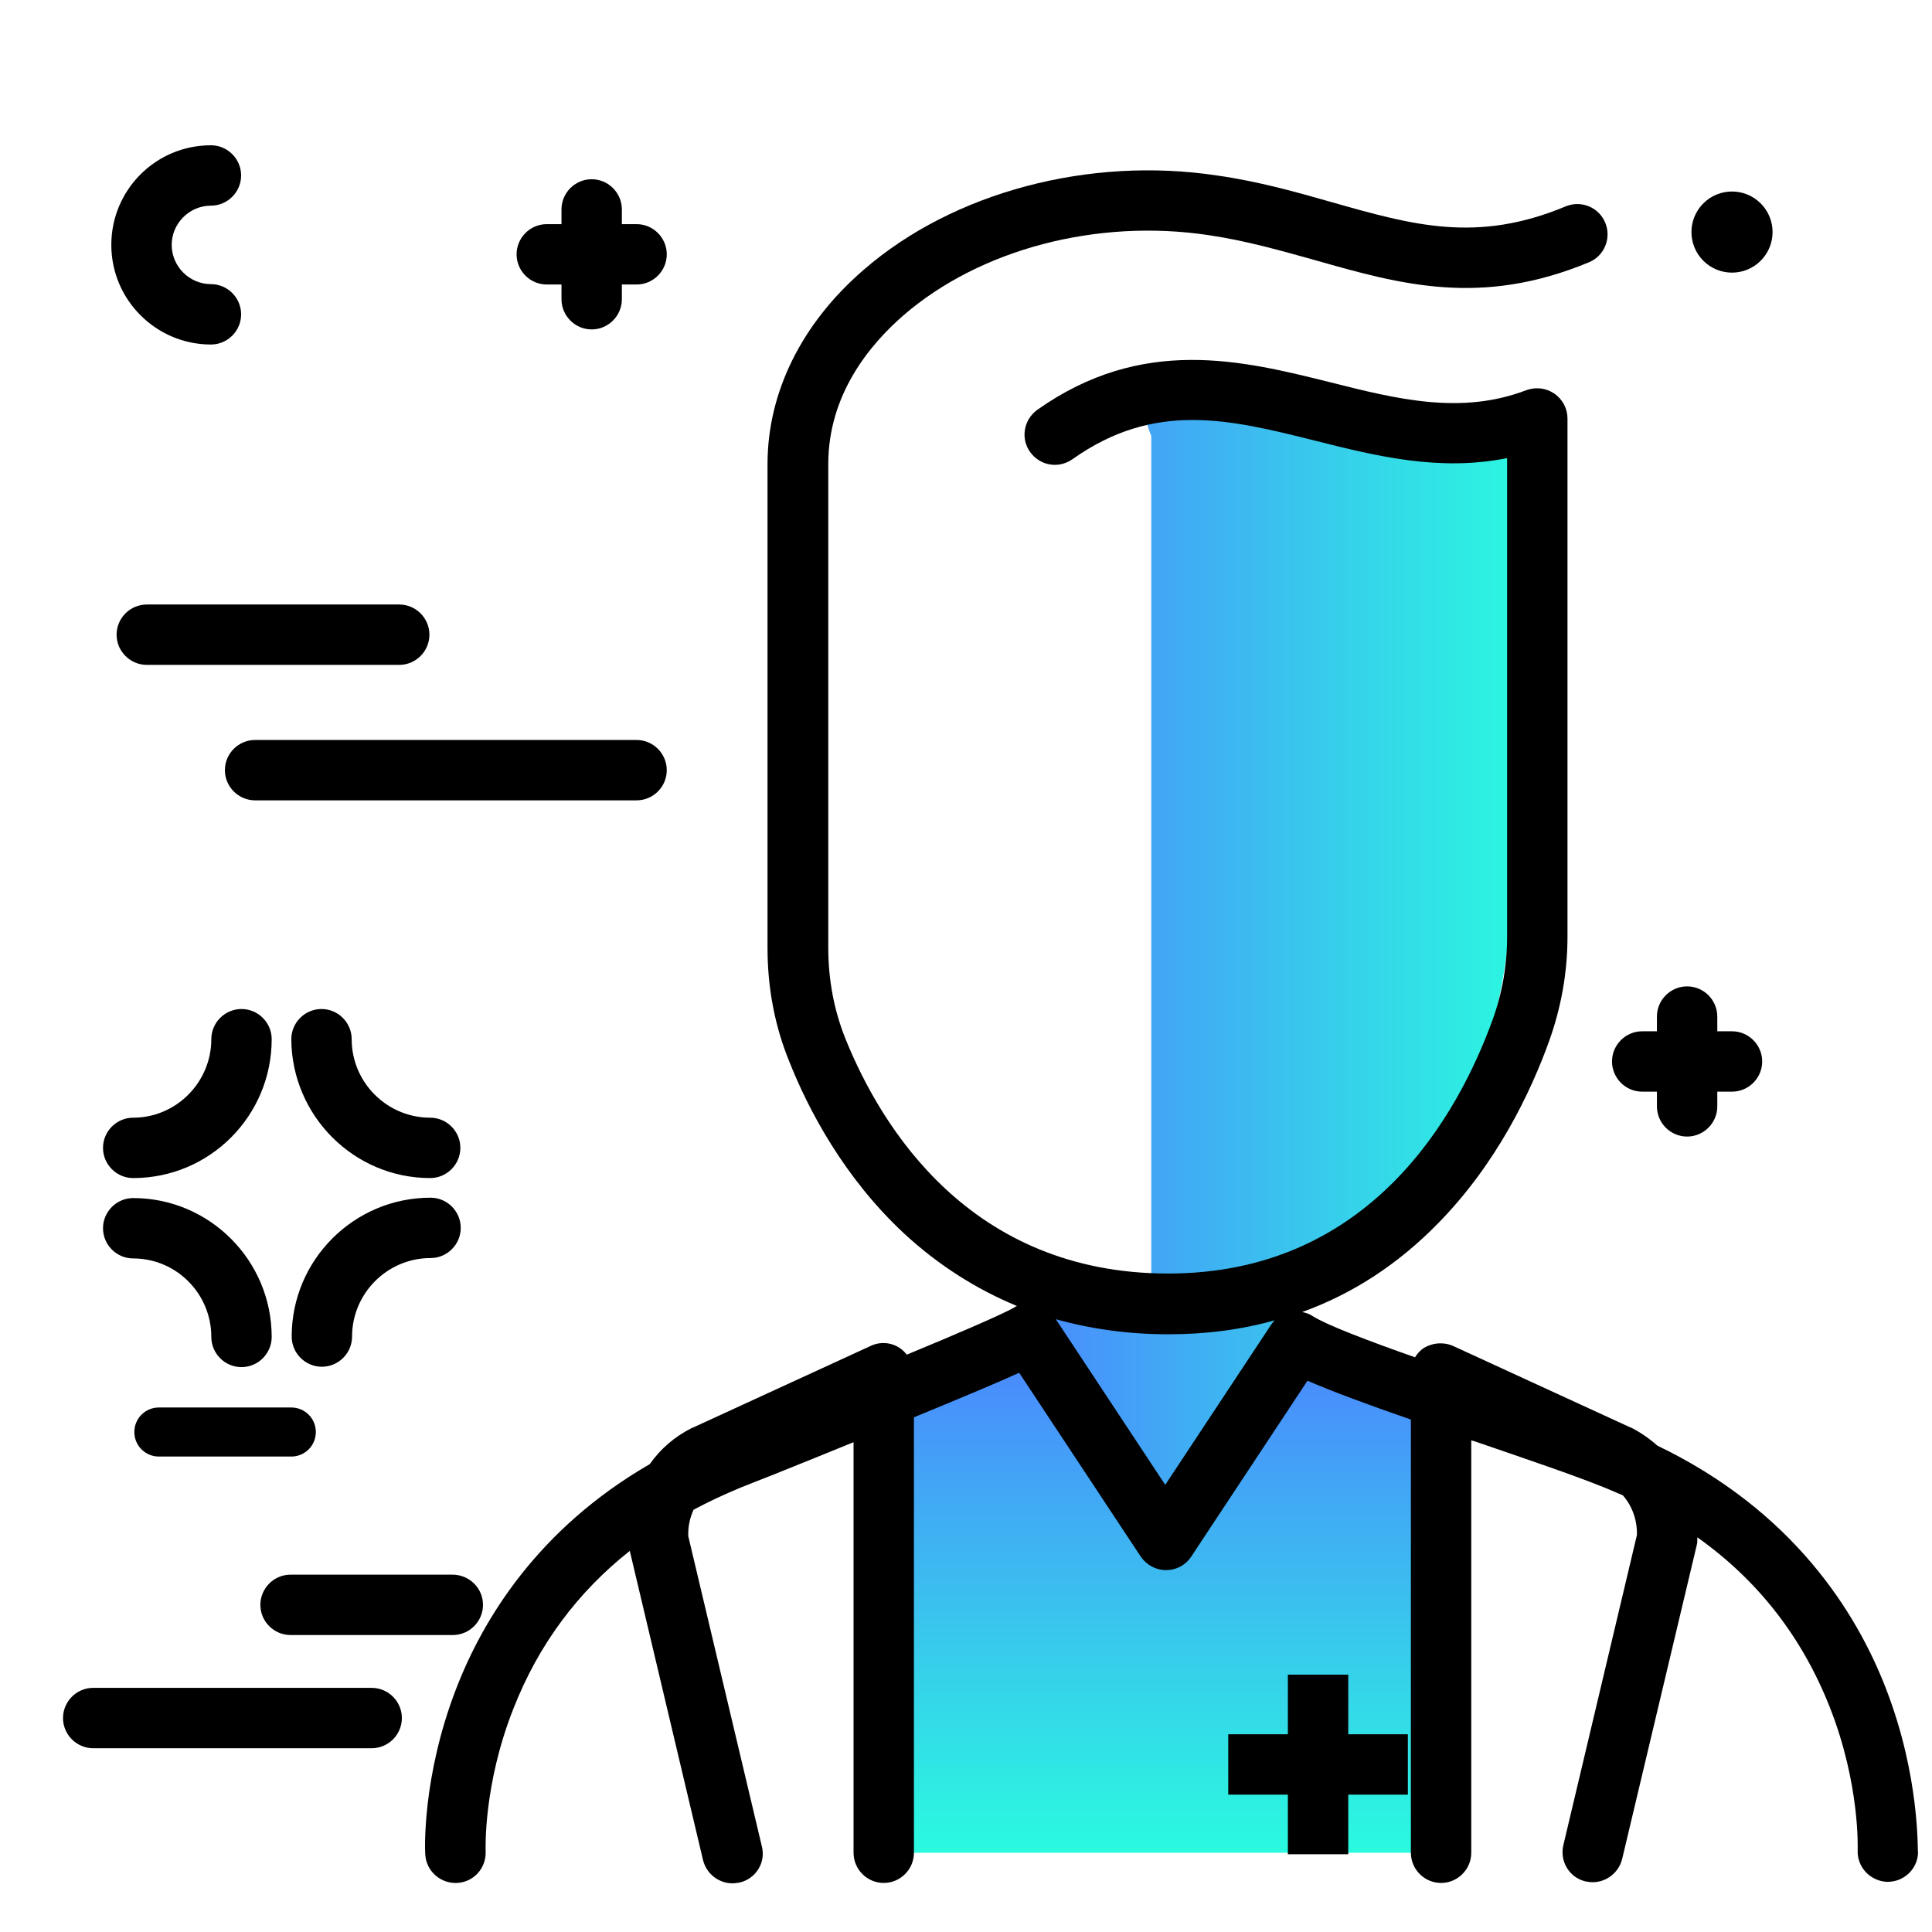 <svg version="1.1" id="Layer_1" xmlns="http://www.w3.org/2000/svg" xmlns:xlink="http://www.w3.org/1999/xlink" x="0px" y="0px" viewBox="0 0 512 512" enable-background="new 0 0 512 512" xml:space="preserve">
<g>
	<linearGradient id="SVGID_1_" gradientUnits="userSpaceOnUse" x1="406.506" y1="256.968" x2="264.792" y2="256.968" class="gradient-element">
		<stop offset="0" class="primary-color-gradient" style="stop-color: #2AFADF"></stop>
		<stop offset="1" class="secondary-color-gradient" style="stop-color: #4C83FF"></stop>
	</linearGradient>
	<path fill="url(#SVGID_1_)" d="M399.4,251.7c-8.4,70.3-60.7,83.4-83.8,90.1c10.5-0.1,20.5-1.8,27.9-6.1c24.8-14.5-0.6,9.3-0.6,9.3
		l-34.2,63L272,346l-7.8-11.7c0,0,19.7,5.7,40.9,7.2v-226c0,0-3.4-7.4,0-9.4c3.4-1.9,94.4,10.6,94.4,10.6S408.9,172.9,399.4,251.7z"></path>
	<linearGradient id="SVGID_2_" gradientUnits="userSpaceOnUse" x1="307.94" y1="490.959" x2="307.94" y2="353.497">
		<stop offset="0" class="primary-color-gradient" style="stop-color: #2AFADF"></stop>
		<stop offset="1" class="secondary-color-gradient" style="stop-color: #4C83FF"></stop>
	</linearGradient>
	<path fill="url(#SVGID_2_)" d="M381.8,369.2V491l-95.8,0h-51.8V373.3l38.7-19.8l32.6,54.5l38.2-54.5l23.6,10.4L381.8,369.2z"></path>
</g>
<path d="M176.7,204.1c0,4.4-3.6,8-8,8H67.6c-4.4,0-8-3.6-8-8s3.6-8,8-8h101.1C173.1,196.1,176.7,199.7,176.7,204.1z M459,273.3h-3.9
	v-3.9c0-4.4-3.6-8-8-8s-8,3.6-8,8v3.9h-3.9c-4.4,0-8,3.6-8,8s3.6,8,8,8h3.9v3.9c0,4.4,3.6,8,8,8s8-3.6,8-8v-3.9h3.9c4.4,0,8-3.6,8-8
	S463.4,273.3,459,273.3z M466.6,69.1c4.2-4.2,4.2-11,0-15.2c-4.2-4.2-11-4.2-15.2,0c-4.2,4.2-4.2,11,0,15.2
	C455.6,73.3,462.4,73.3,466.6,69.1z M55.9,91.3c4.4,0,8-3.6,8-8s-3.6-8-8-8c-5.7,0-10.4-4.7-10.4-10.4s4.7-10.4,10.4-10.4
	c4.4,0,8-3.6,8-8s-3.6-8-8-8c-14.6,0-26.4,11.8-26.4,26.4S41.4,91.3,55.9,91.3z M119.9,417.3H77c-4.4,0-8,3.6-8,8s3.6,8,8,8h43
	c4.4,0,8-3.6,8-8S124.4,417.3,119.9,417.3z M98.5,447.3H24.7c-4.4,0-8,3.6-8,8s3.6,8,8,8h73.8c4.4,0,8-3.6,8-8
	S102.9,447.3,98.5,447.3z M42.1,373c-3.6,0-6.5,2.9-6.5,6.5s2.9,6.5,6.5,6.5h35.1c3.6,0,6.5-2.9,6.5-6.5s-2.9-6.5-6.5-6.5H42.1z
	 M35.3,312.2c20.3,0,36.7-16.5,36.7-36.8c0-4.4-3.6-8-8-8s-8,3.6-8,8c0,11.4-9.3,20.8-20.7,20.8c-4.4,0-8,3.6-8,8
	S30.9,312.2,35.3,312.2z M114,312.2c4.4,0,8-3.6,8-8s-3.6-8-8-8c-11.4,0-20.8-9.3-20.8-20.8c0-4.4-3.6-8-8-8s-8,3.6-8,8
	C77.3,295.7,93.8,312.2,114,312.2z M85.3,362.2c4.4,0,8-3.6,8-8c0-11.4,9.3-20.8,20.8-20.8c4.4,0,8-3.6,8-8s-3.6-8-8-8
	c-20.3,0-36.8,16.5-36.8,36.8C77.3,358.6,80.9,362.2,85.3,362.2z M35.3,333.5c11.4,0,20.7,9.3,20.7,20.8c0,4.4,3.6,8,8,8s8-3.6,8-8
	c0-20.3-16.5-36.8-36.7-36.8c-4.4,0-8,3.6-8,8S30.9,333.5,35.3,333.5z M30.9,168.2c0,4.4,3.6,8,8,8h66.9c4.4,0,8-3.6,8-8s-3.6-8-8-8
	H38.9C34.5,160.2,30.9,163.8,30.9,168.2z M168.7,59.4h-3.9v-3.9c0-4.4-3.6-8-8-8s-8,3.6-8,8v3.9h-3.9c-4.4,0-8,3.6-8,8s3.6,8,8,8
	h3.9v3.9c0,4.4,3.6,8,8,8s8-3.6,8-8v-3.9h3.9c4.4,0,8-3.6,8-8S173.1,59.4,168.7,59.4z"></path>
<path d="M499.8,447.5c-7.8-20.2-24.6-47.1-60.6-64.4c-2-1.8-4.3-3.4-6.8-4.7c-0.1,0-0.2-0.1-0.3-0.1l-47-21.6
	c-2.5-1.1-5.4-0.9-7.7,0.5c-1,0.6-1.8,1.5-2.4,2.5c-12.5-4.4-23.5-8.6-27.1-10.9c-0.9-0.6-1.8-0.9-2.8-1.1
	c13.3-4.8,25.3-12.6,35.8-23.3c15.8-16,24.8-35.1,29.6-48.4c3.2-8.9,4.9-18.2,4.9-27.8V110.9c0-2.6-1.3-5.1-3.5-6.6
	c-2.2-1.5-4.9-1.8-7.4-0.9c-17.3,6.6-34.2,2.4-52-2.1c-23.3-5.8-49.7-12.4-77.6,7.3c-3.6,2.6-4.5,7.6-1.9,11.2
	c2.6,3.6,7.5,4.5,11.2,1.9c21.9-15.5,41.6-10.6,64.4-4.9c16.2,4.1,32.9,8.2,50.8,4.6v126.7c0,7.7-1.3,15.2-3.9,22.3
	c-9.1,25-32.3,67.1-85.9,67.1c-52.6,0-76.1-38.9-85.5-62.1c-3.1-7.7-4.6-15.8-4.6-24.3V123c0-18.4,10.9-31.6,20-39.5
	c20.3-17.5,51.2-25.6,80.7-21.2c10.2,1.5,19.5,4.2,28.5,6.7c22.5,6.4,43.8,12.4,72.4,0.5c4.1-1.7,6-6.4,4.3-10.5s-6.4-6-10.5-4.3
	c-23.5,9.8-40.4,5-61.9-1.1c-9.5-2.7-19.3-5.5-30.5-7.1c-33.9-5.1-69.8,4.4-93.5,24.9c-16.5,14.2-25.6,32.5-25.6,51.6v128.2
	c0,10.5,1.9,20.7,5.8,30.2c5,12.6,14.4,30.6,30.4,45.5c9,8.3,19,14.7,29.9,19.2c-0.2,0.1-0.5,0.2-0.7,0.4c-3.6,2-15.2,7-28.5,12.5
	c-0.5-0.7-1.2-1.3-1.9-1.8c-2.3-1.5-5.2-1.7-7.7-0.5l-47,21.6c-0.1,0-0.2,0.1-0.3,0.1c-4.6,2.3-8.4,5.6-11.2,9.6
	c-29.7,17.2-44.2,41.1-51.3,59.5c-9.1,23.5-8.3,43.1-8.2,43.9c0.2,4.4,4,7.8,8.4,7.6c4.4-0.2,7.8-3.9,7.6-8.4
	c0-0.2-0.7-17.5,7.4-37.9c6.6-16.8,16.9-30.7,30.8-41.7l19.4,81.9c0.9,3.7,4.2,6.2,7.8,6.2c0.6,0,1.2-0.1,1.9-0.2
	c4.3-1,7-5.3,5.9-9.6l-19.5-82.2c-0.1-2.4,0.4-4.8,1.4-7c3.9-2.1,8-4,12.3-5.8c2.2-0.9,5.3-2.1,9.1-3.6c7-2.8,14.1-5.7,21-8.5V491
	c0,4.4,3.6,8,8,8s8-3.6,8-8V375.6c11.4-4.7,21.3-8.8,27.9-11.8l32.2,48.7c1.5,2.2,4,3.6,6.7,3.6c0,0,0,0,0,0c2.7,0,5.2-1.3,6.7-3.6
	l30.8-46.6c6.4,2.8,15.6,6.2,27.4,10.3V491c0,4.4,3.6,8,8,8s8-3.6,8-8V381.7c0.3,0.1,0.6,0.2,1,0.3c13.4,4.6,26.1,8.9,34,12.1
	c1.8,0.7,3.5,1.5,5.2,2.2c2.5,2.9,3.8,6.6,3.7,10.5l-19.5,82.2c-1,4.3,1.6,8.6,5.9,9.6c0.6,0.1,1.2,0.2,1.9,0.2
	c3.6,0,6.9-2.5,7.8-6.2l19.7-82.9c0.1-0.4,0.2-0.8,0.2-1.3c0-0.3,0-0.7,0-1c16.1,11.4,27.8,26.5,35.1,45c8.1,20.5,7.4,37.8,7.4,37.9
	c-0.2,4.4,3.2,8.1,7.6,8.4c0.1,0,0.3,0,0.4,0c4.2,0,7.8-3.3,8-7.6C508.1,490.5,508.9,471,499.8,447.5z M308.8,393.5l-29-43.9
	c9.3,2.6,19.3,4,29.8,4c9.9,0,19.3-1.2,28.2-3.7c-0.3,0.3-0.6,0.7-0.9,1.1L308.8,393.5z M357.3,459.6h15.8v16h-15.8v15.8h-16v-15.8
	h-15.8v-16h15.8v-15.8h16V459.6z"></path>
</svg>